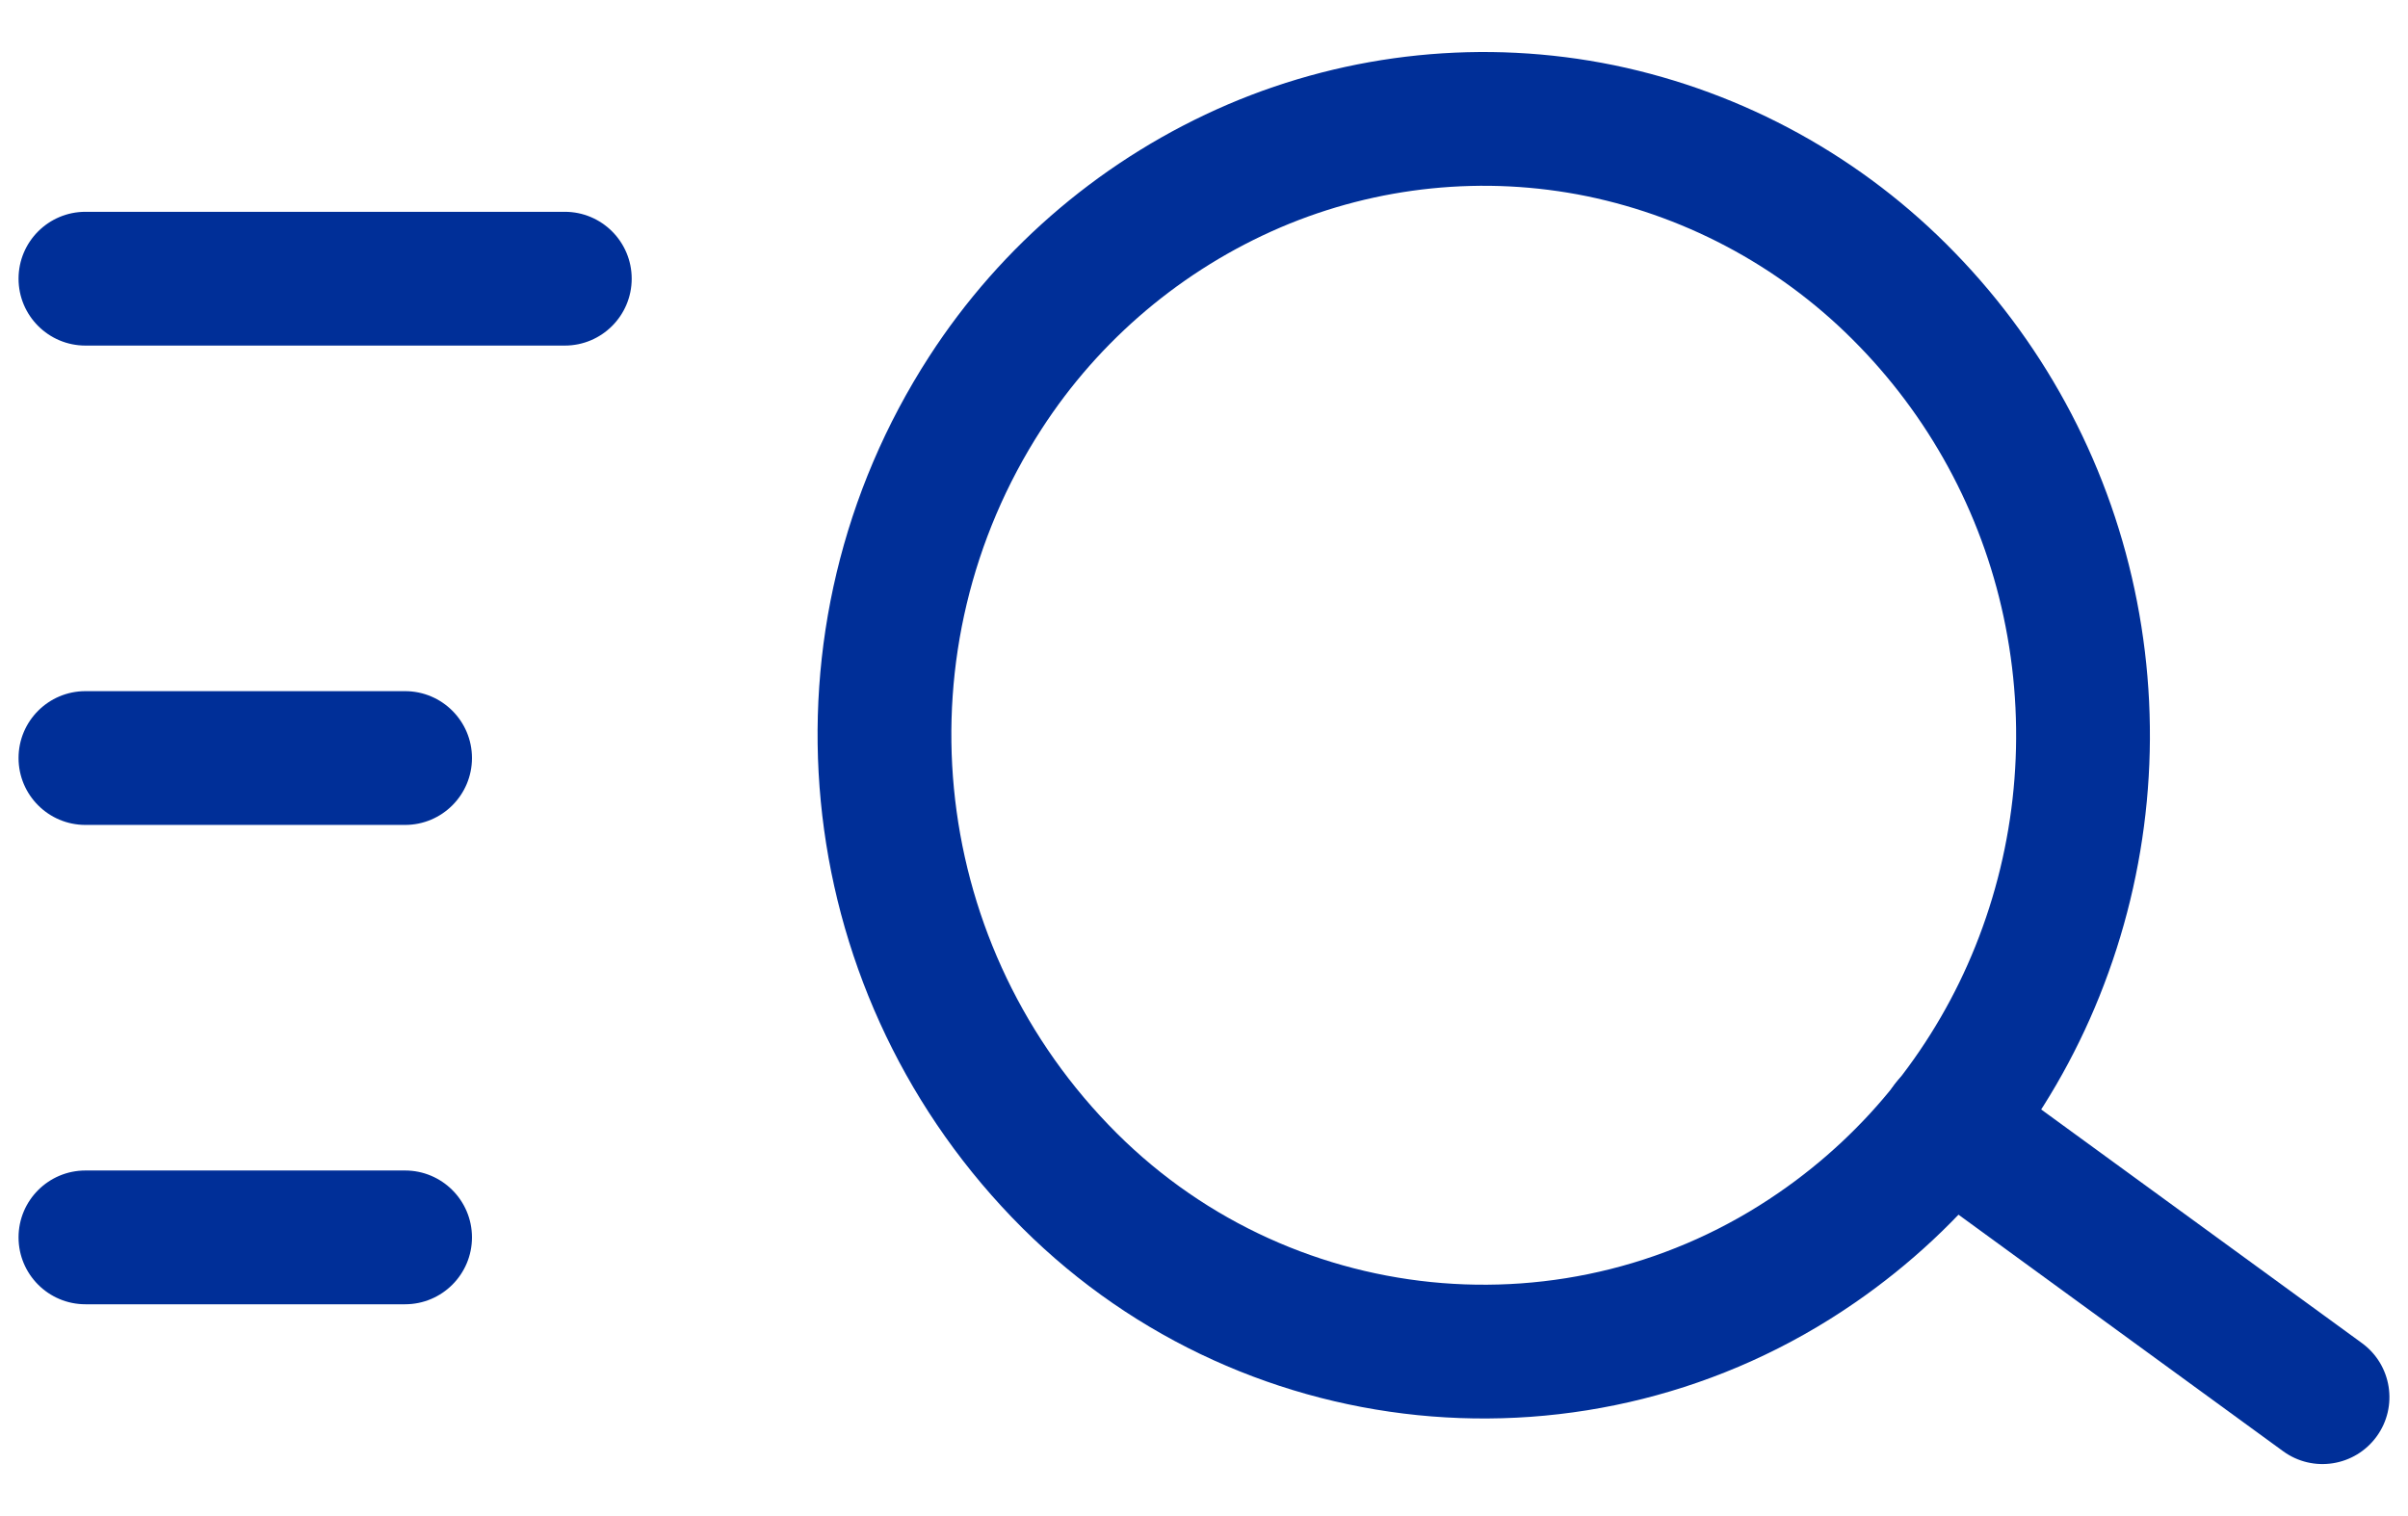 <svg width="27" height="17" viewBox="0 0 27 17" fill="none" xmlns="http://www.w3.org/2000/svg">
<path fill-rule="evenodd" clip-rule="evenodd" d="M11.049 4.404C9.27 7.155 9.617 10.769 11.887 13.131C14.121 15.46 17.715 15.825 20.371 13.991C20.929 13.607 21.427 13.142 21.847 12.61C22.261 12.087 22.597 11.508 22.845 10.89C23.355 9.62 23.487 8.23 23.225 6.887C22.967 5.557 22.327 4.33 21.383 3.358C20.454 2.397 19.256 1.737 17.947 1.466C16.643 1.199 15.288 1.337 14.064 1.86C12.829 2.39 11.779 3.275 11.049 4.404Z" stroke="#002F98" stroke-width="1.5" stroke-linecap="round" stroke-linejoin="round"/>
<path d="M22.285 12.002C21.951 11.758 21.481 11.832 21.238 12.166C20.994 12.501 21.067 12.97 21.402 13.214L22.285 12.002ZM25.6 16.273C25.935 16.517 26.404 16.443 26.648 16.108C26.892 15.773 26.818 15.304 26.483 15.06L25.6 16.273ZM4.542 9.25C4.956 9.25 5.292 8.914 5.292 8.5C5.292 8.086 4.956 7.75 4.542 7.75V9.25ZM0.958 7.75C0.544 7.75 0.208 8.086 0.208 8.5C0.208 8.914 0.544 9.25 0.958 9.25V7.75ZM4.542 14.625C4.956 14.625 5.292 14.289 5.292 13.875C5.292 13.461 4.956 13.125 4.542 13.125V14.625ZM0.958 13.125C0.544 13.125 0.208 13.461 0.208 13.875C0.208 14.289 0.544 14.625 0.958 14.625V13.125ZM6.333 3.875C6.747 3.875 7.083 3.539 7.083 3.125C7.083 2.711 6.747 2.375 6.333 2.375V3.875ZM0.958 2.375C0.544 2.375 0.208 2.711 0.208 3.125C0.208 3.539 0.544 3.875 0.958 3.875V2.375ZM21.402 13.214L25.6 16.273L26.483 15.06L22.285 12.002L21.402 13.214ZM4.542 7.75H0.958V9.25H4.542V7.75ZM4.542 13.125H0.958V14.625H4.542V13.125ZM6.333 2.375H0.958V3.875H6.333V2.375Z" fill="#002F98"/>
</svg>
